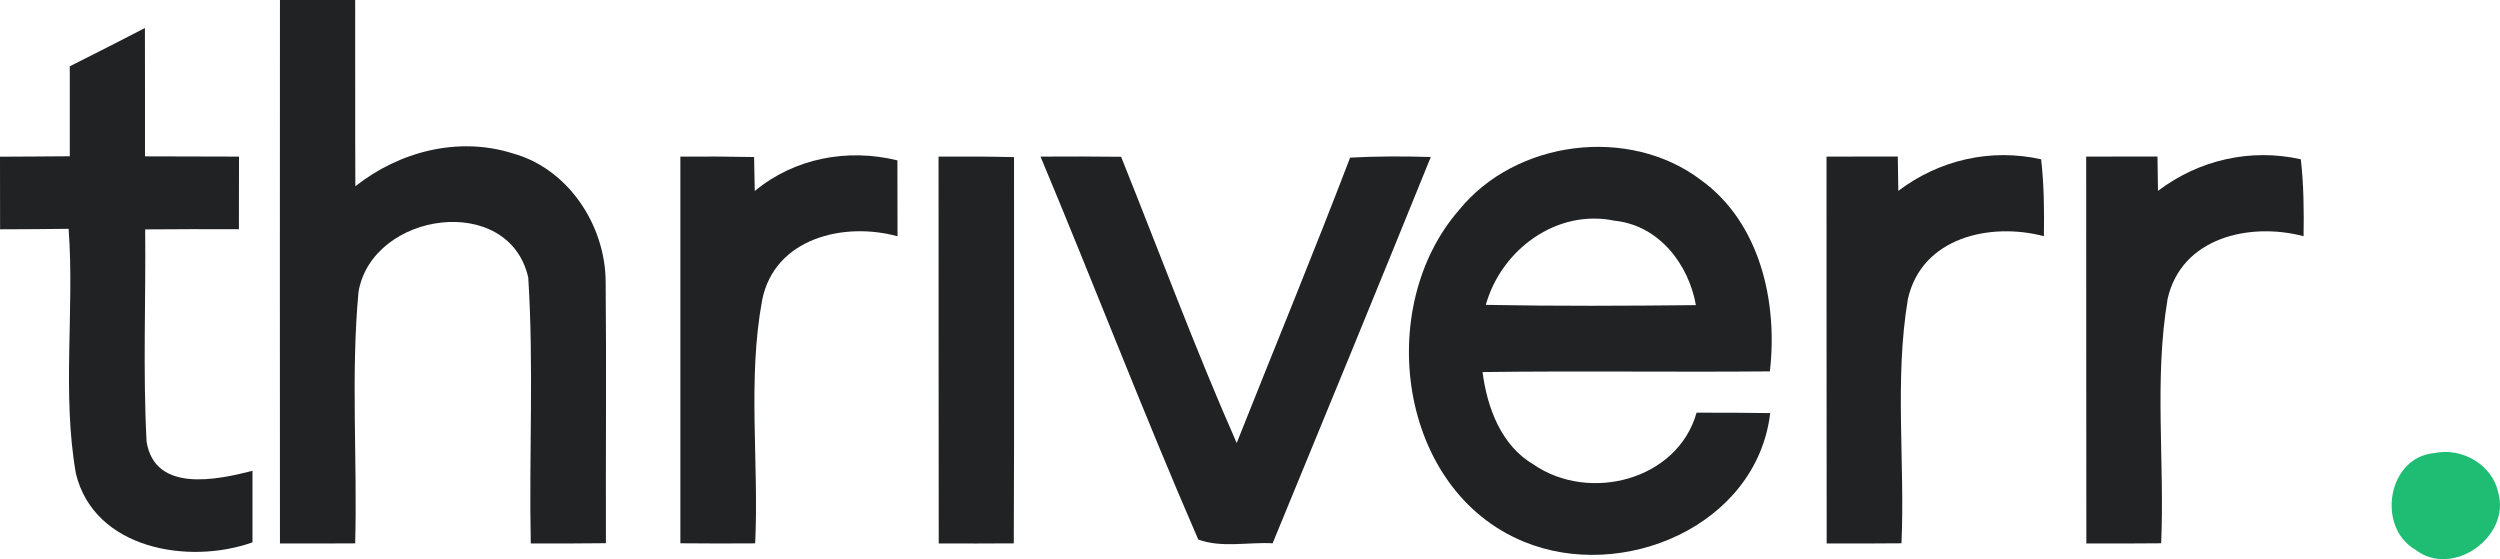 <svg id="eEPX2DHIub81" xmlns="http://www.w3.org/2000/svg" xmlns:xlink="http://www.w3.org/1999/xlink" viewBox="0 0 1556.05 348.04" shape-rendering="geometricPrecision" text-rendering="geometricPrecision" project-id="84bfef70375e416eba390e26d6ba033f" export-id="10c1c241b8ae4635898d1dc88aaa0317" cached="false"><g transform="translate(0-2.671)" clip-rule="evenodd"><path d="M174.25,0.09c15.64-.11,31.23-.11,46.82-.06.11,39.53-.1,79.05.11,118.57c27.37-21.64,64.18-31.18,98.02-20.44c34.57,9.54,57.62,44.79,57.77,79.88.52,54.22,0,108.5.16,162.73-15.59.21-31.18.21-46.77.15-1.15-55.16,1.93-110.53-1.57-165.54-12.09-53.03-96.82-41.03-105.63,8.76-4.85,51.88-.68,104.54-2.09,156.73-15.59.11-31.18.11-46.82.05-.1-113.61-.05-227.22,0-340.83Z" clip-rule="evenodd" fill="#212224"/><path d="M43.43,43.94c15.65-7.83,31.23-15.8,46.77-23.83.11,26.59,0,53.23.05,79.88c19.51.1,39.01.1,58.51.15c0,15.07,0,30.14-.06,45.21-19.44-.05-38.89-.11-58.34.1.47,44.06-1.46,88.22.88,132.18c5.22,31.91,43.75,23.77,65.91,18.09-.05,14.81-.05,29.67,0,44.53-39.78,14.13-98.49,4.22-109.91-42.81-8.76-50.11-.78-101.67-4.54-152.35-14.23.21-28.47.26-42.65.31C0,130.33,0,115.26,0,100.2c14.49-.11,28.99-.11,43.43-.27-.05-18.66-.05-37.33,0-55.99Z" clip-rule="evenodd" fill="#212224"/><path d="M908.12,133.41c35.19-43.49,105.63-52.61,150.42-18.82c37.02,26.64,48.08,76.01,43.07,119.24-59.65.52-119.24-.37-178.84.42c2.87,22.21,11.58,45.77,31.86,57.61c34.31,23.62,89.37,9.96,101.36-32.33c15.27,0,30.55,0,45.83.26-8.45,70.29-92.13,105.43-153.45,79.99-78.1-32.12-93.12-145.73-40.25-206.37Zm16.68,59.02v0c43.59.83,87.18.62,130.77.16-4.59-25.66-23.1-49.64-50.42-52.51-36.18-7.66-70.75,17.99-80.35,52.35Z" clip-rule="evenodd" fill="#212224"/><path d="M423.48,100.14c15.28-.1,30.61-.05,45.88.26.16,7.04.26,14.13.42,21.17c24.72-20.54,57.82-26.69,88.79-19.08c0,15.75,0,31.49.06,47.24-33.48-9.18-76.6,1.2-84.26,39.78-9.18,49.69-1.93,101.05-4.33,151.36-15.54.11-31.02.11-46.56-.05c0-80.19.05-160.43,0-240.68Z" clip-rule="evenodd" fill="#212224"/><path d="M584.17,100.14c15.7-.1,31.34-.05,46.98.32-.1,80.13.21,160.27-.15,240.41-15.59.11-31.18.11-46.72.05-.16-80.29,0-160.53-.11-240.78Z" clip-rule="evenodd" fill="#212224"/><path d="M647.63,100.14c16.73-.1,33.42-.1,50.16.11c23.88,59.44,46.09,119.55,71.95,178.16c23.52-59.23,47.86-118.15,70.6-177.64c16.73-.89,33.47-.89,50.21-.37-32.54,80.25-65.44,160.33-98.44,240.42-15.28-.83-31.86,3.02-46.3-2.35-34.21-78.73-64.97-159.08-98.18-238.33Z" clip-rule="evenodd" fill="#212224"/><path d="M1136.86,100.14c14.8-.05,29.56-.05,44.37-.05.1,7.09.21,14.24.31,21.38c25.5-19.29,57.56-26.65,88.9-19.66c1.82,15.9,1.98,31.91,1.72,47.87-33.42-8.82-76.02.73-84.62,39-8.45,50.05-1.78,101.51-4.02,152.14-15.54.16-31.07.16-46.56.1-.16-80.24,0-160.53-.1-240.78Z" clip-rule="evenodd" fill="#212224"/><path d="M1298.49,100.14c14.81-.05,29.56-.05,44.37-.05.1,7.09.21,14.24.31,21.38c25.5-19.29,57.57-26.65,88.9-19.66c1.83,15.9,1.98,31.91,1.72,47.87-33.42-8.82-76.02.73-84.62,39-8.45,50.05-1.77,101.51-4.02,152.14-15.53.16-31.07.16-46.56.1-.15-80.24,0-160.53-.1-240.78Z" clip-rule="evenodd" fill="#212224"/><path id="eEPX2DHIub811" d="M1515.3,276.39c17-3.65,36.03,7.2,39.68,24.66c7.77,27.48-28.63,53.45-51.73,35.41-24.19-14.13-17.25-57.57,12.05-60.07Z" transform="translate(0 8.272)" clip-rule="evenodd" fill="#1fbd74"/></g>
</svg>
